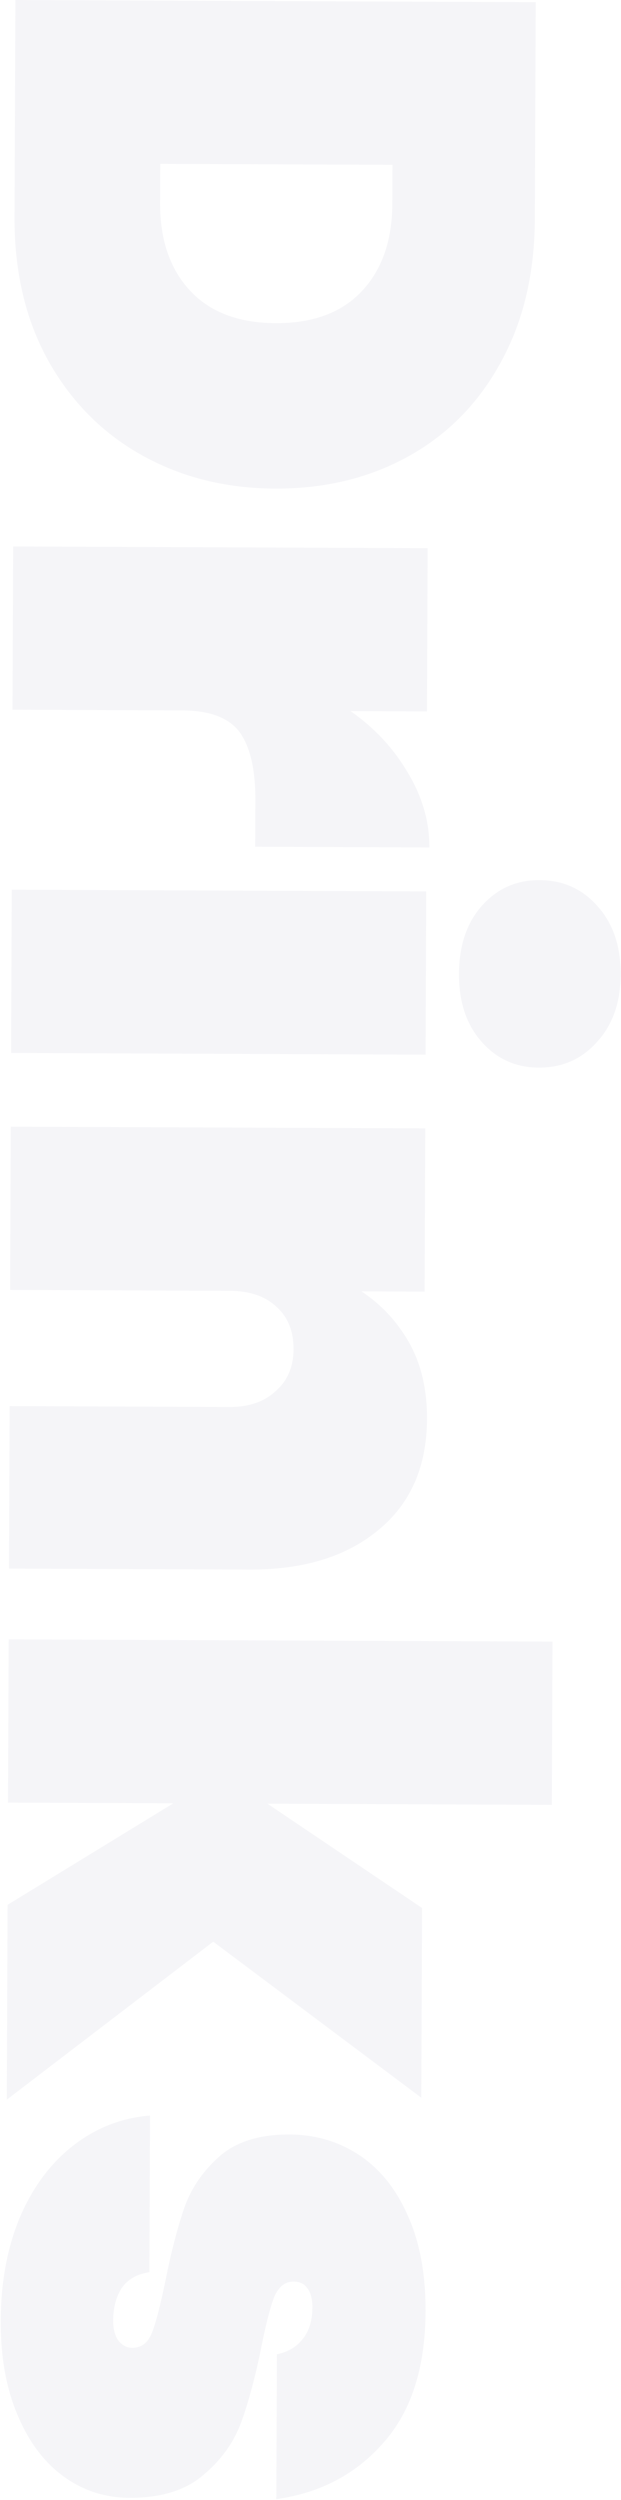 <svg width="169" height="680" viewBox="0 0 169 680" fill="none" xmlns="http://www.w3.org/2000/svg">
<g opacity="0.05">
<path d="M145.551 59.589C145.49 74.389 142.437 87.309 136.391 98.351C130.345 109.527 121.977 118.092 111.285 124.048C100.594 130.004 88.448 132.954 74.849 132.899C61.382 132.843 49.261 129.793 38.486 123.749C27.711 117.705 19.213 109.07 12.992 97.844C6.904 86.752 3.891 73.806 3.952 59.006L4.195 0.007L145.793 0.589L145.551 59.589ZM43.568 55.169C43.527 65.169 46.228 73.114 51.67 79.003C57.113 84.892 64.9 87.857 75.034 87.899C85.167 87.941 92.979 85.039 98.47 79.195C103.96 73.351 106.726 65.429 106.767 55.429L106.811 44.829L43.612 44.569L43.568 55.169Z" fill="#2E266F"/>
<path d="M95.4 193.416C101.915 197.977 107.092 203.531 110.932 210.08C114.905 216.63 116.877 223.438 116.848 230.505L69.448 230.31L69.5 217.71C69.534 209.31 68.093 203.104 65.176 199.092C62.259 195.213 57.067 193.259 49.6 193.228L3.401 193.038L3.583 148.638L116.382 149.102L116.2 193.502L95.4 193.416Z" fill="#2E266F"/>
<path d="M124.906 264.898C124.938 257.164 127.03 250.973 131.183 246.323C135.335 241.674 140.545 239.362 146.811 239.388C153.211 239.414 158.468 241.769 162.582 246.452C166.83 251.137 168.938 257.345 168.906 265.079C168.875 272.679 166.716 278.803 162.43 283.452C158.278 288.102 153.001 290.413 146.602 290.387C140.335 290.361 135.145 288.007 131.03 283.323C126.916 278.639 124.875 272.498 124.906 264.898ZM115.816 286.861L3.017 286.397L3.199 241.997L115.998 242.461L115.816 286.861Z" fill="#2E266F"/>
<path d="M116.208 385.916C116.155 398.849 111.781 408.898 103.084 416.062C94.388 423.36 82.639 426.978 67.839 426.918L2.44 426.649L2.622 382.449L62.421 382.695C67.754 382.717 71.96 381.267 75.039 378.347C78.251 375.56 79.866 371.767 79.886 366.967C79.906 362.033 78.322 358.16 75.134 355.347C72.079 352.534 67.885 351.117 62.551 351.095L2.752 350.849L2.934 306.45L115.733 306.913L115.551 351.313L98.351 351.242C103.67 354.731 107.984 359.349 111.294 365.096C114.603 370.976 116.241 377.916 116.208 385.916Z" fill="#2E266F"/>
<path d="M2.064 518.101L47.178 490.486L2.178 490.301L2.361 445.902L150.36 446.51L150.177 490.91L72.778 490.592L114.861 518.965L114.649 570.564L58.023 528.131L1.846 571.1L2.064 518.101Z" fill="#2E266F"/>
<path d="M0.198 631.25C0.242 620.584 2.015 611.124 5.515 602.872C9.015 594.753 13.842 588.306 19.995 583.531C26.148 578.757 33.092 576.052 40.828 575.417L40.653 618.017C37.318 618.536 34.845 619.926 33.236 622.186C31.626 624.58 30.814 627.576 30.799 631.176C30.79 633.443 31.249 635.245 32.177 636.582C33.238 637.92 34.502 638.592 35.969 638.598C38.502 638.608 40.308 637.215 41.386 634.42C42.464 631.624 43.683 626.896 45.044 620.235C46.678 612.108 48.439 605.382 50.327 600.056C52.215 594.864 55.434 590.277 59.984 586.296C64.533 582.448 70.808 580.54 78.808 580.573C85.741 580.602 92 582.428 97.585 586.051C103.303 589.807 107.747 595.292 110.918 602.506C114.221 609.719 115.852 618.459 115.81 628.726C115.747 643.926 111.965 655.777 104.464 664.28C96.961 672.915 87.207 678.075 75.2 679.759L75.362 640.36C78.431 639.706 80.77 638.315 82.379 636.188C84.121 634.062 84.999 631.199 85.014 627.599C85.023 625.333 84.564 623.597 83.636 622.394C82.841 621.19 81.576 620.585 79.843 620.578C77.576 620.569 75.837 621.961 74.626 624.756C73.548 627.552 72.396 632.014 71.171 638.142C69.537 646.269 67.709 653.128 65.686 658.72C63.663 664.312 60.176 669.164 55.226 673.277C50.409 677.391 43.734 679.43 35.201 679.395C28.534 679.367 22.542 677.409 17.225 673.521C11.907 669.632 7.73 664.015 4.694 656.669C1.657 649.457 0.158 640.984 0.198 631.25Z" fill="#2E266F"/>
</g>
</svg>
